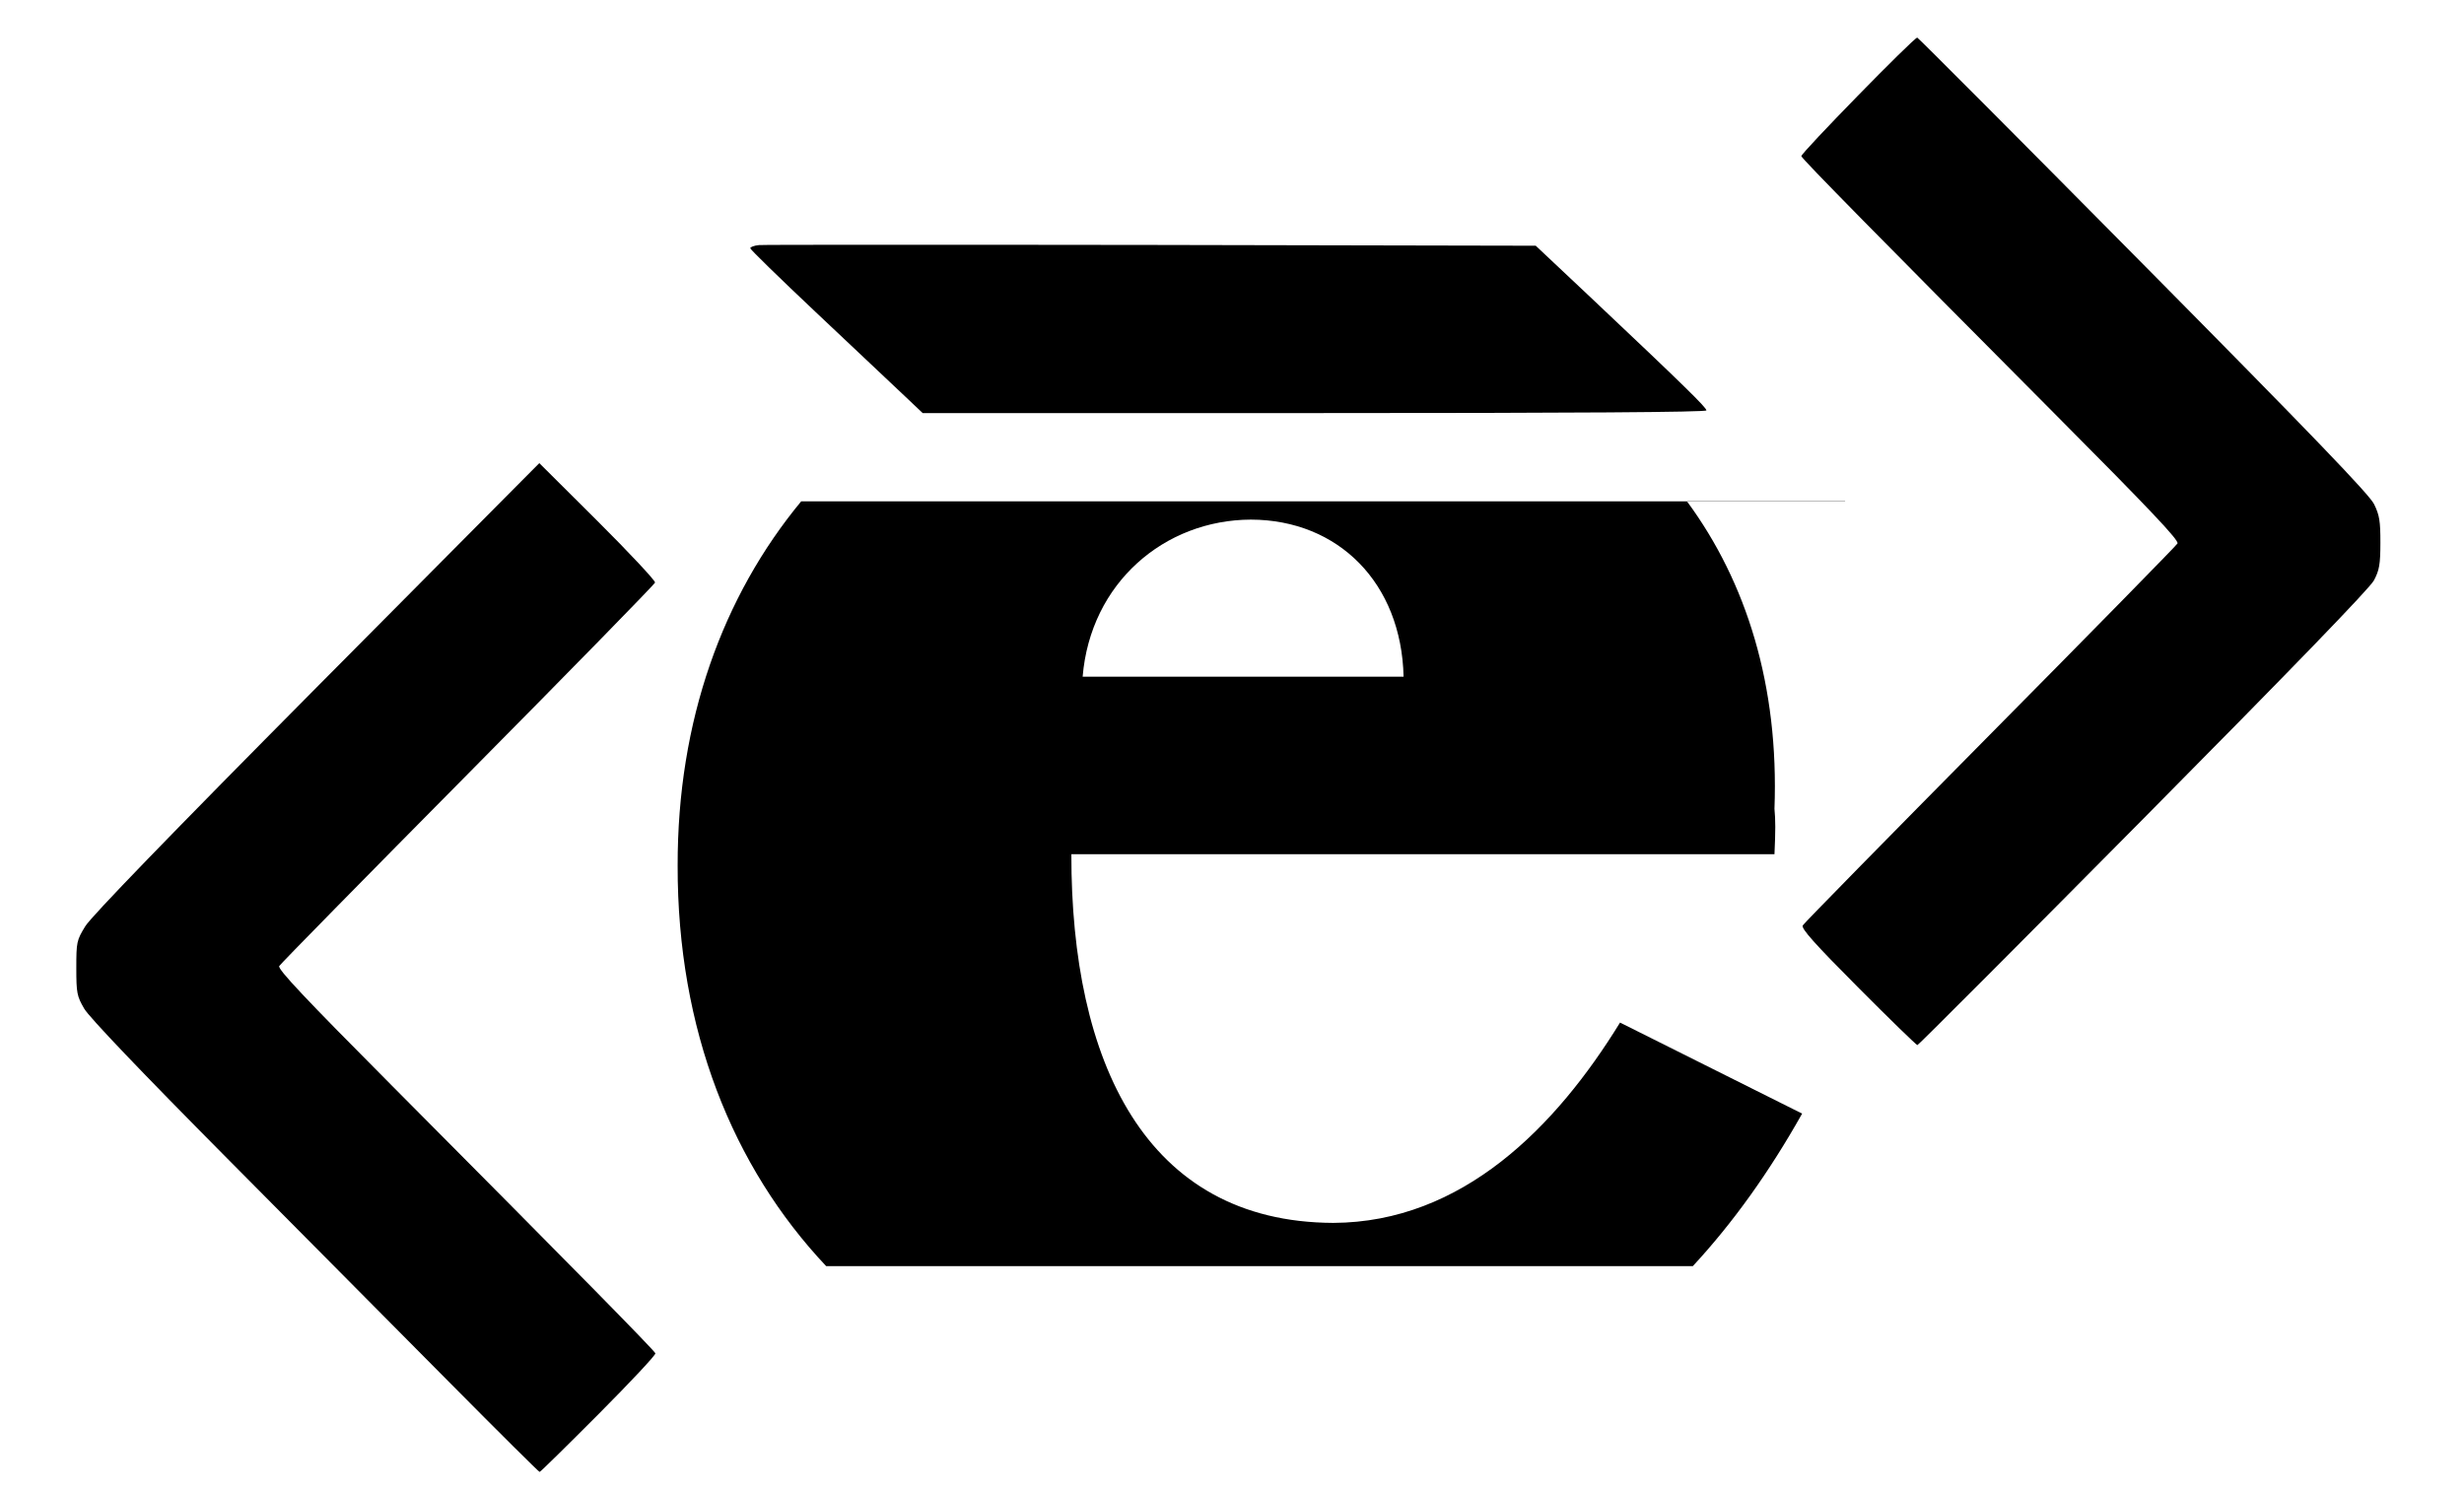 <?xml version="1.0" encoding="UTF-8" standalone="no"?>
<svg
   xmlns:dc="http://purl.org/dc/elements/1.1/"
   xmlns:cc="http://creativecommons.org/ns#"
   xmlns:rdf="http://www.w3.org/1999/02/22-rdf-syntax-ns#"
   xmlns:svg="http://www.w3.org/2000/svg"
   xmlns="http://www.w3.org/2000/svg"
   width="256"
   height="155"
   viewBox="0 0 67.733 41.01"
   version="1.1"
   id="svg8">
  <defs
     id="defs2" />
  <g
     id="layer1">
    <g
       id="g991"
       transform="matrix(0.422,0,0,0.422,-7.047,-15.106)">
      <g
         id="g73"
         transform="matrix(0.147,0,0,0.147,71.415,104.429)">
	<path
   id="rect116"
   style="opacity:1;fill:#000000;fill-opacity:1;stroke:#000000;stroke-width:0;stroke-linecap:round;stroke-linejoin:miter;stroke-miterlimit:0.5;stroke-dasharray:none;stroke-opacity:1"
   d="m -17.191,-244.702 c -34.751,42.011 -54.861,97.232 -54.742,161.497 -0.119,72.596 24.278,133.411 65.813,177.445 H 377.922 c 17.852,-19.28 33.921,-41.772 48.44,-67.597 l -80.69,-40.345 c -28.324,46.057 -69.74,88.543 -127.103,88.781 C 135.143,74.722 102.413,3.433 102.532,-88.324 h 311.569 c 0.476,-10.354 0.476,-15.111 0,-20.11 2.023,-54.507 -12.376,-100.444 -38.678,-136.147 h -0.238 l 0.121,-0.121 z m 392.498,0 0.117,0.121 h 69.979 v -0.121 z m -193.154,8.095 c 38.678,0.119 66.645,28.085 67.597,69.62 H 107.534 c 3.451,-41.535 36.178,-69.501 74.618,-69.62 z" />

</g>
      <path
         style="fill:#000000;stroke-width:0.329"
         d="m 141.588,38.246 c -0.225,0 -7.609,7.555 -7.55,7.725 0.072,0.208 5.132,5.347 16.664,16.942 6.079,6.112 7.953,8.091 7.838,8.291 -0.083,0.144 -5.581,5.748 -12.21,12.446 -6.629,6.699 -12.117,12.292 -12.2,12.436 -0.113,0.197 0.771,1.191 3.6,4.032 2.063,2.072 3.804,3.765 3.868,3.765 0.064,0 6.688,-6.641 14.72,-14.751 9.629,-9.722 14.744,-15.005 15.018,-15.522 0.352,-0.664 0.42,-1.043 0.422,-2.458 0.002,-1.405 -0.062,-1.8 -0.411,-2.51 -0.314,-0.637 -4.014,-4.485 -15.039,-15.625 C 148.267,44.893 141.644,38.246 141.588,38.246 Z M 51.829,65.968 37.336,80.564 c -9.562,9.637 -14.692,14.939 -15.08,15.574 -0.564,0.921 -0.586,1.032 -0.586,2.726 0,1.63 0.043,1.832 0.514,2.644 0.326,0.561 3.698,4.096 9.319,9.762 4.848,4.887 11.392,11.478 14.535,14.648 3.142,3.17 5.757,5.771 5.812,5.771 0.054,0 1.783,-1.703 3.847,-3.775 2.064,-2.073 3.728,-3.849 3.693,-3.95 -0.069,-0.197 -5.345,-5.558 -17.188,-17.466 -5.668,-5.699 -7.429,-7.568 -7.314,-7.766 0.083,-0.143 5.615,-5.774 12.292,-12.518 6.678,-6.744 12.163,-12.352 12.189,-12.467 0.026,-0.115 -1.656,-1.921 -3.744,-4.001 z"
         id="path3062" />
      <path
         style="fill:#000000;stroke-width:0.329"
         d="m 73.893,51.742 c -4.637,0.002 -7.599,0.005 -7.756,0.021 -0.315,0.03 -0.566,0.127 -0.566,0.206 0,0.079 1.922,1.954 4.269,4.166 2.347,2.212 4.872,4.595 5.616,5.297 l 1.348,1.276 h 25.531 c 16.956,0 25.52,-0.058 25.52,-0.175 0,-0.187 -1.492,-1.652 -7.447,-7.272 l -3.672,-3.456 -25.006,-0.051 c -6.878,-0.012 -13.199,-0.012 -17.837,-0.01 z"
         id="path3062-7" />
    </g>
  </g>
</svg>

